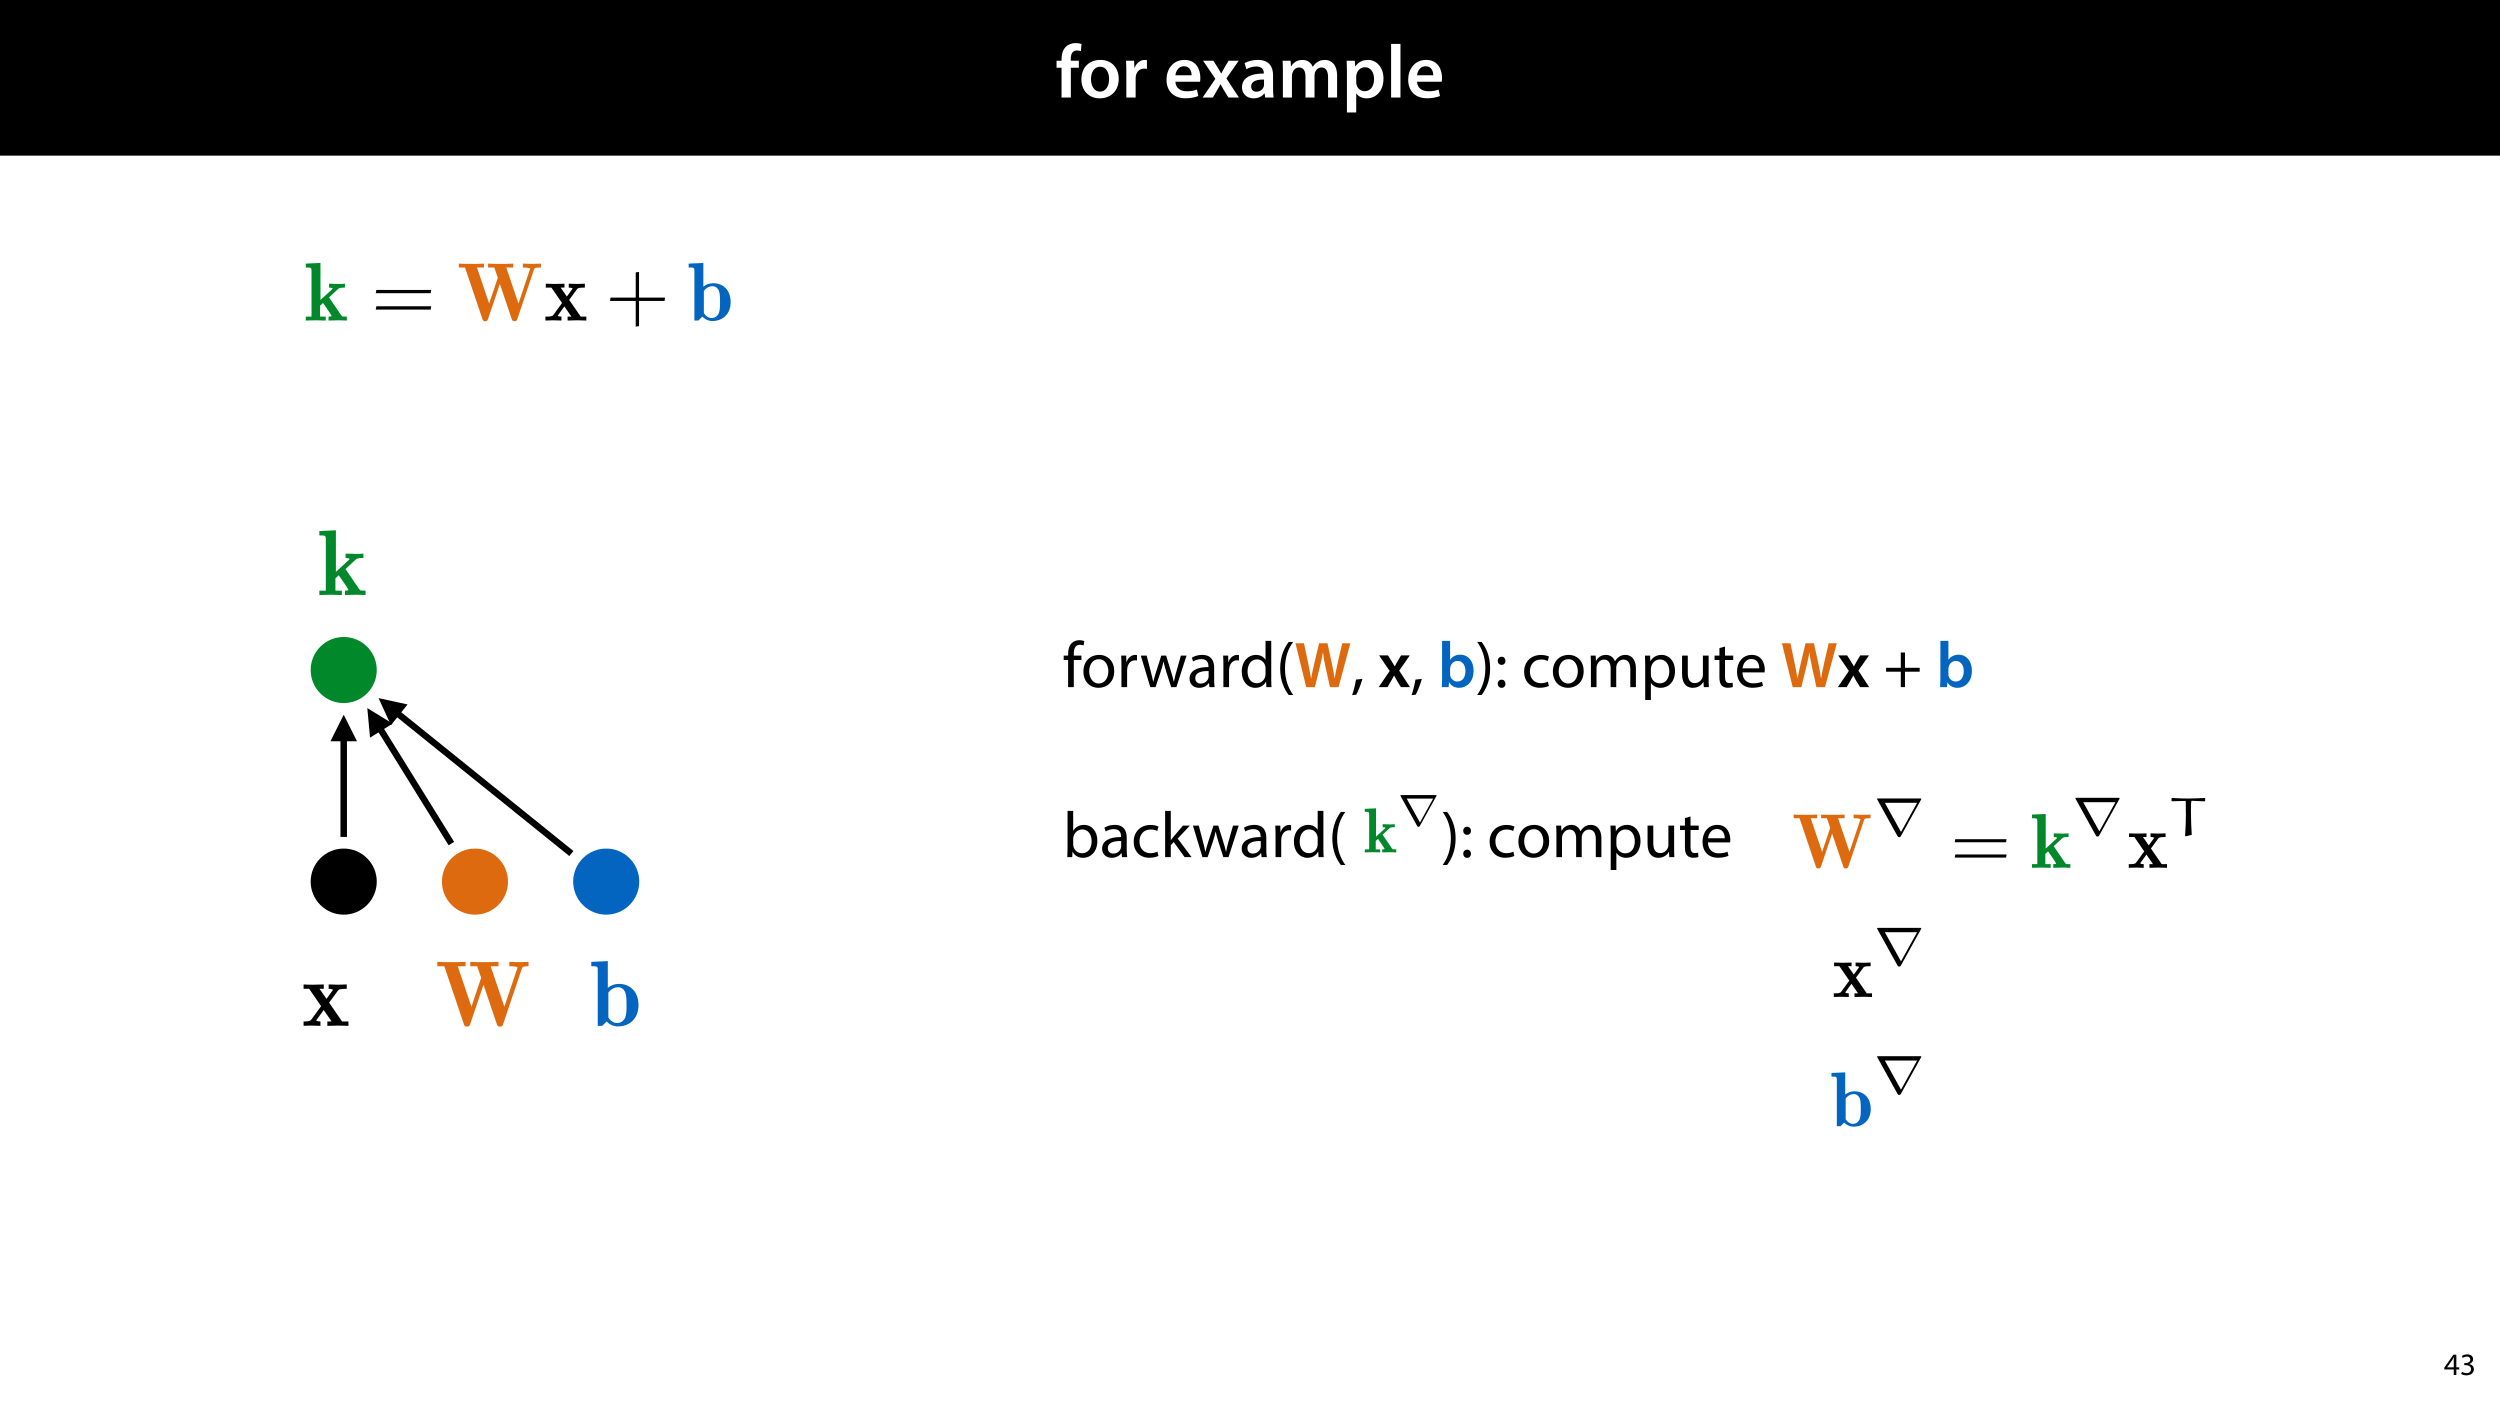 <?xml version="1.0" encoding="UTF-8"?>
<svg xmlns="http://www.w3.org/2000/svg" xmlns:xlink="http://www.w3.org/1999/xlink" width="1920pt" height="1080pt" viewBox="0 0 1920 1080" version="1.1">
<defs>
<g>
<symbol overflow="visible" id="glyph0-0">
<path style="stroke:none;" d="M 0 0 L 29 0 L 29 -40.594 L 0 -40.594 Z M 14.5 -22.906 L 4.641 -37.703 L 24.359 -37.703 Z M 16.234 -20.297 L 26.094 -35.094 L 26.094 -5.516 Z M 4.641 -2.906 L 14.5 -17.688 L 24.359 -2.906 Z M 2.906 -35.094 L 12.766 -20.297 L 2.906 -5.516 Z M 2.906 -35.094 "/>
</symbol>
<symbol overflow="visible" id="glyph0-1">
<path style="stroke:none;" d="M 11.781 0 L 11.781 -22.906 L 17.922 -22.906 L 17.922 -28.25 L 11.719 -28.25 L 11.719 -29.703 C 11.719 -33.172 12.938 -36.141 16.469 -36.141 C 17.75 -36.141 18.734 -35.906 19.484 -35.609 L 20.016 -41.125 C 18.844 -41.531 17.344 -41.812 15.422 -41.812 C 12.984 -41.812 10.156 -41.062 8.062 -39.094 C 5.625 -36.766 4.641 -33.125 4.641 -29.469 L 4.641 -28.25 L 0.812 -28.25 L 0.812 -22.906 L 4.641 -22.906 L 4.641 0 Z M 11.781 0 "/>
</symbol>
<symbol overflow="visible" id="glyph0-2">
<path style="stroke:none;" d="M 16.641 -28.891 C 8.125 -28.891 2.031 -23.203 2.031 -13.922 C 2.031 -4.875 8.172 0.641 16.188 0.641 C 23.375 0.641 30.688 -4 30.688 -14.391 C 30.688 -22.969 25.062 -28.891 16.641 -28.891 Z M 16.469 -23.656 C 21.344 -23.656 23.312 -18.625 23.312 -14.203 C 23.312 -8.531 20.469 -4.531 16.406 -4.531 C 12.062 -4.531 9.391 -8.641 9.391 -14.094 C 9.391 -18.797 11.422 -23.656 16.469 -23.656 Z M 16.469 -23.656 "/>
</symbol>
<symbol overflow="visible" id="glyph0-3">
<path style="stroke:none;" d="M 3.828 0 L 10.969 0 L 10.969 -14.609 C 10.969 -15.422 11.078 -16.188 11.188 -16.812 C 11.828 -20.016 14.156 -22.219 17.578 -22.219 C 18.438 -22.219 19.078 -22.094 19.656 -21.984 L 19.656 -28.703 C 19.078 -28.828 18.672 -28.891 17.984 -28.891 C 14.969 -28.891 11.656 -26.859 10.266 -22.859 L 10.031 -22.859 L 9.797 -28.25 L 3.594 -28.25 C 3.766 -25.688 3.828 -22.969 3.828 -19.141 Z M 3.828 0 "/>
</symbol>
<symbol overflow="visible" id="glyph0-4">
<path style="stroke:none;" d=""/>
</symbol>
<symbol overflow="visible" id="glyph0-5">
<path style="stroke:none;" d="M 27.781 -12.125 C 27.891 -12.766 28.016 -13.797 28.016 -15.141 C 28.016 -21.344 25 -28.891 15.828 -28.891 C 6.781 -28.891 2.031 -21.516 2.031 -13.688 C 2.031 -5.047 7.422 0.578 16.594 0.578 C 20.641 0.578 24.016 -0.172 26.453 -1.156 L 25.406 -6.094 C 23.266 -5.281 20.875 -4.812 17.578 -4.812 C 13.047 -4.812 9.047 -7.016 8.875 -12.125 Z M 8.875 -17.109 C 9.156 -20.016 11.016 -24.016 15.422 -24.016 C 20.188 -24.016 21.344 -19.719 21.281 -17.109 Z M 8.875 -17.109 "/>
</symbol>
<symbol overflow="visible" id="glyph0-6">
<path style="stroke:none;" d="M 0.641 -28.25 L 10.094 -14.391 L 0.297 0 L 8.172 0 L 11.422 -5.625 C 12.359 -7.188 13.172 -8.578 13.984 -10.203 L 14.094 -10.203 C 14.906 -8.641 15.719 -7.141 16.641 -5.625 L 20.125 0 L 28.188 0 L 18.562 -14.672 L 28.016 -28.25 L 20.234 -28.25 L 17.109 -23.031 C 16.297 -21.578 15.484 -20.125 14.672 -18.562 L 14.5 -18.562 C 13.688 -20.016 12.875 -21.406 11.953 -22.906 L 8.578 -28.25 Z M 0.641 -28.25 "/>
</symbol>
<symbol overflow="visible" id="glyph0-7">
<path style="stroke:none;" d="M 26.156 0 C 25.875 -1.734 25.75 -4.234 25.75 -6.781 L 25.75 -17 C 25.75 -23.141 23.141 -28.891 14.094 -28.891 C 9.625 -28.891 5.969 -27.672 3.891 -26.391 L 5.281 -21.75 C 7.188 -22.969 10.094 -23.844 12.875 -23.844 C 17.859 -23.844 18.625 -20.766 18.625 -18.906 L 18.625 -18.438 C 8.172 -18.5 1.859 -14.906 1.859 -7.766 C 1.859 -3.484 5.047 0.641 10.734 0.641 C 14.391 0.641 17.344 -0.922 19.078 -3.125 L 19.25 -3.125 L 19.719 0 Z M 18.797 -9.922 C 18.797 -9.453 18.734 -8.875 18.562 -8.359 C 17.922 -6.328 15.828 -4.469 12.984 -4.469 C 10.734 -4.469 8.938 -5.734 8.938 -8.531 C 8.938 -12.812 13.75 -13.922 18.797 -13.797 Z M 18.797 -9.922 "/>
</symbol>
<symbol overflow="visible" id="glyph0-8">
<path style="stroke:none;" d="M 3.828 0 L 10.781 0 L 10.781 -16.703 C 10.781 -17.516 10.906 -18.328 11.188 -19.031 C 11.828 -21 13.625 -23.078 16.297 -23.078 C 19.609 -23.078 21.172 -20.297 21.172 -16.359 L 21.172 0 L 28.125 0 L 28.125 -16.938 C 28.125 -17.75 28.297 -18.625 28.484 -19.312 C 29.234 -21.344 31.031 -23.078 33.469 -23.078 C 36.891 -23.078 38.516 -20.297 38.516 -15.609 L 38.516 0 L 45.469 0 L 45.469 -16.641 C 45.469 -25.688 40.719 -28.891 36.016 -28.891 C 33.703 -28.891 31.906 -28.297 30.328 -27.203 C 29 -26.391 27.844 -25.234 26.859 -23.656 L 26.734 -23.656 C 25.516 -26.797 22.625 -28.891 18.906 -28.891 C 14.156 -28.891 11.594 -26.281 10.203 -24.062 L 10.031 -24.062 L 9.75 -28.25 L 3.594 -28.25 C 3.766 -25.812 3.828 -23.078 3.828 -19.844 Z M 3.828 0 "/>
</symbol>
<symbol overflow="visible" id="glyph0-9">
<path style="stroke:none;" d="M 3.828 11.484 L 10.969 11.484 L 10.969 -3.125 L 11.078 -3.125 C 12.531 -0.875 15.484 0.641 19.031 0.641 C 25.469 0.641 31.906 -4.297 31.906 -14.5 C 31.906 -23.312 26.5 -28.891 20.016 -28.891 C 15.719 -28.891 12.406 -27.094 10.328 -23.891 L 10.203 -23.891 L 9.859 -28.25 L 3.594 -28.25 C 3.719 -25.578 3.828 -22.562 3.828 -18.844 Z M 10.969 -16.188 C 10.969 -16.766 11.078 -17.406 11.25 -17.984 C 11.953 -21.109 14.672 -23.266 17.625 -23.266 C 22.219 -23.266 24.656 -19.203 24.656 -14.203 C 24.656 -8.641 21.984 -4.875 17.453 -4.875 C 14.438 -4.875 11.891 -6.953 11.188 -9.859 C 11.016 -10.5 10.969 -11.141 10.969 -11.828 Z M 10.969 -16.188 "/>
</symbol>
<symbol overflow="visible" id="glyph0-10">
<path style="stroke:none;" d="M 3.828 0 L 11.016 0 L 11.016 -41.188 L 3.828 -41.188 Z M 3.828 0 "/>
</symbol>
<symbol overflow="visible" id="glyph1-0">
<path style="stroke:none;" d="M 0 0 L 12 0 L 12 -16.797 L 0 -16.797 Z M 6 -9.484 L 1.922 -15.594 L 10.078 -15.594 Z M 6.719 -8.406 L 10.797 -14.516 L 10.797 -2.281 Z M 1.922 -1.203 L 6 -7.312 L 10.078 -1.203 Z M 1.203 -14.516 L 5.281 -8.406 L 1.203 -2.281 Z M 1.203 -14.516 "/>
</symbol>
<symbol overflow="visible" id="glyph1-1">
<path style="stroke:none;" d="M 9.594 0 L 9.594 -4.25 L 11.781 -4.25 L 11.781 -5.906 L 9.594 -5.906 L 9.594 -15.594 L 7.312 -15.594 L 0.359 -5.641 L 0.359 -4.25 L 7.609 -4.25 L 7.609 0 Z M 2.5 -5.906 L 2.5 -5.953 L 6.312 -11.25 C 6.75 -11.969 7.125 -12.641 7.609 -13.562 L 7.688 -13.562 C 7.625 -12.75 7.609 -11.922 7.609 -11.109 L 7.609 -5.906 Z M 2.5 -5.906 "/>
</symbol>
<symbol overflow="visible" id="glyph1-2">
<path style="stroke:none;" d="M 1.016 -0.797 C 1.781 -0.281 3.312 0.266 5.062 0.266 C 8.812 0.266 10.75 -1.922 10.75 -4.422 C 10.75 -6.594 9.188 -8.047 7.266 -8.422 L 7.266 -8.469 C 9.188 -9.172 10.156 -10.531 10.156 -12.141 C 10.156 -14.047 8.766 -15.859 5.688 -15.859 C 4.016 -15.859 2.422 -15.266 1.609 -14.656 L 2.156 -13.125 C 2.828 -13.609 4.031 -14.156 5.281 -14.156 C 7.219 -14.156 8.016 -13.062 8.016 -11.812 C 8.016 -9.953 6.078 -9.172 4.531 -9.172 L 3.359 -9.172 L 3.359 -7.578 L 4.531 -7.578 C 6.578 -7.578 8.547 -6.641 8.562 -4.469 C 8.594 -3.172 7.75 -1.438 5.047 -1.438 C 3.578 -1.438 2.188 -2.047 1.578 -2.422 Z M 1.016 -0.797 "/>
</symbol>
<symbol overflow="visible" id="glyph2-0">
<path style="stroke:none;" d="M 0 0 L 25 0 L 25 -35 L 0 -35 Z M 12.5 -19.75 L 4 -32.5 L 21 -32.5 Z M 14 -17.5 L 22.5 -30.25 L 22.5 -4.75 Z M 4 -2.5 L 12.5 -15.25 L 21 -2.5 Z M 2.5 -30.25 L 11 -17.5 L 2.5 -4.75 Z M 2.5 -30.25 "/>
</symbol>
<symbol overflow="visible" id="glyph2-1">
<path style="stroke:none;" d="M 8.453 0 L 8.453 -20.844 L 14.297 -20.844 L 14.297 -24.203 L 8.453 -24.203 L 8.453 -25.5 C 8.453 -29.203 9.406 -32.5 13.156 -32.5 C 14.406 -32.5 15.297 -32.25 15.953 -31.953 L 16.547 -35.344 C 15.703 -35.703 14.344 -36.047 12.797 -36.047 C 10.75 -36.047 8.547 -35.406 6.906 -33.797 C 4.844 -31.844 4.094 -28.75 4.094 -25.344 L 4.094 -24.203 L 0.703 -24.203 L 0.703 -20.844 L 4.094 -20.844 L 4.094 0 Z M 8.453 0 "/>
</symbol>
<symbol overflow="visible" id="glyph2-2">
<path style="stroke:none;" d="M 13.906 -24.75 C 7.203 -24.75 1.906 -20 1.906 -11.906 C 1.906 -4.25 6.953 0.547 13.5 0.547 C 19.344 0.547 25.547 -3.344 25.547 -12.297 C 25.547 -19.703 20.844 -24.75 13.906 -24.75 Z M 13.797 -21.453 C 19 -21.453 21.047 -16.25 21.047 -12.156 C 21.047 -6.703 17.906 -2.75 13.703 -2.75 C 9.406 -2.75 6.344 -6.75 6.344 -12.047 C 6.344 -16.656 8.594 -21.453 13.797 -21.453 Z M 13.797 -21.453 "/>
</symbol>
<symbol overflow="visible" id="glyph2-3">
<path style="stroke:none;" d="M 3.656 0 L 8 0 L 8 -12.906 C 8 -13.656 8.094 -14.344 8.203 -14.953 C 8.797 -18.25 11 -20.594 14.094 -20.594 C 14.703 -20.594 15.156 -20.547 15.594 -20.453 L 15.594 -24.594 C 15.203 -24.703 14.844 -24.75 14.344 -24.75 C 11.406 -24.75 8.75 -22.703 7.656 -19.453 L 7.453 -19.453 L 7.297 -24.203 L 3.453 -24.203 C 3.594 -21.953 3.656 -19.5 3.656 -16.656 Z M 3.656 0 "/>
</symbol>
<symbol overflow="visible" id="glyph2-4">
<path style="stroke:none;" d="M 0.906 -24.203 L 8.203 0 L 12.203 0 L 16.094 -11.5 C 16.953 -14.094 17.703 -16.594 18.297 -19.5 L 18.406 -19.5 C 19 -16.656 19.703 -14.25 20.547 -11.547 L 24.25 0 L 28.25 0 L 36.047 -24.203 L 31.703 -24.203 L 28.25 -12.047 C 27.453 -9.203 26.797 -6.656 26.406 -4.203 L 26.25 -4.203 C 25.703 -6.656 25 -9.203 24.094 -12.094 L 20.344 -24.203 L 16.656 -24.203 L 12.703 -11.844 C 11.906 -9.25 11.094 -6.656 10.547 -4.203 L 10.406 -4.203 C 9.953 -6.703 9.297 -9.203 8.594 -11.906 L 5.406 -24.203 Z M 0.906 -24.203 "/>
</symbol>
<symbol overflow="visible" id="glyph2-5">
<path style="stroke:none;" d="M 21.047 0 C 20.75 -1.656 20.656 -3.703 20.656 -5.797 L 20.656 -14.844 C 20.656 -19.703 18.844 -24.75 11.453 -24.75 C 8.406 -24.75 5.5 -23.906 3.5 -22.594 L 4.5 -19.703 C 6.203 -20.797 8.547 -21.5 10.797 -21.5 C 15.75 -21.5 16.297 -17.906 16.297 -15.906 L 16.297 -15.406 C 6.953 -15.453 1.75 -12.25 1.75 -6.406 C 1.75 -2.906 4.25 0.547 9.156 0.547 C 12.594 0.547 15.203 -1.156 16.547 -3.047 L 16.703 -3.047 L 17.047 0 Z M 16.406 -8.156 C 16.406 -7.703 16.297 -7.203 16.156 -6.75 C 15.453 -4.703 13.453 -2.703 10.297 -2.703 C 8.047 -2.703 6.156 -4.047 6.156 -6.906 C 6.156 -11.594 11.594 -12.453 16.406 -12.344 Z M 16.406 -8.156 "/>
</symbol>
<symbol overflow="visible" id="glyph2-6">
<path style="stroke:none;" d="M 20.156 -35.5 L 20.156 -21.047 L 20.047 -21.047 C 18.953 -23 16.453 -24.75 12.75 -24.75 C 6.844 -24.75 1.844 -19.797 1.906 -11.75 C 1.906 -4.406 6.406 0.547 12.25 0.547 C 16.203 0.547 19.156 -1.5 20.5 -4.203 L 20.594 -4.203 L 20.797 0 L 24.75 0 C 24.594 -1.656 24.547 -4.094 24.547 -6.25 L 24.547 -35.5 Z M 20.156 -10.156 C 20.156 -9.453 20.094 -8.844 19.953 -8.25 C 19.156 -4.953 16.453 -3 13.5 -3 C 8.75 -3 6.344 -7.047 6.344 -11.953 C 6.344 -17.297 9.047 -21.297 13.594 -21.297 C 16.906 -21.297 19.297 -19 19.953 -16.203 C 20.094 -15.656 20.156 -14.906 20.156 -14.344 Z M 20.156 -10.156 "/>
</symbol>
<symbol overflow="visible" id="glyph2-7">
<path style="stroke:none;" d="M 9.75 -34.703 C 6.594 -30.5 3.25 -24.094 3.203 -14.25 C 3.203 -4.5 6.594 1.906 9.75 6.047 L 13.203 6.047 C 9.656 1.047 6.906 -5.344 6.906 -14.25 C 6.906 -23.297 9.547 -29.797 13.203 -34.703 Z M 9.75 -34.703 "/>
</symbol>
<symbol overflow="visible" id="glyph2-8">
<path style="stroke:none;" d="M 3.953 5.844 C 5.344 3.5 7.547 -2.047 8.703 -6.297 L 3.797 -5.797 C 3.25 -2.156 1.906 3.203 0.797 6.156 Z M 3.953 5.844 "/>
</symbol>
<symbol overflow="visible" id="glyph2-9">
<path style="stroke:none;" d=""/>
</symbol>
<symbol overflow="visible" id="glyph2-10">
<path style="stroke:none;" d="M 4.406 6.047 C 7.594 1.797 10.953 -4.547 10.953 -14.344 C 10.953 -24.203 7.594 -30.594 4.406 -34.703 L 1 -34.703 C 4.594 -29.75 7.297 -23.344 7.297 -14.406 C 7.297 -5.406 4.547 1.094 1 6.047 Z M 4.406 6.047 "/>
</symbol>
<symbol overflow="visible" id="glyph2-11">
<path style="stroke:none;" d="M 5.547 -17.094 C 7.406 -17.094 8.547 -18.453 8.547 -20.203 C 8.5 -22.047 7.344 -23.344 5.594 -23.344 C 3.844 -23.344 2.594 -22.047 2.594 -20.203 C 2.594 -18.453 3.797 -17.094 5.547 -17.094 Z M 5.547 0.547 C 7.406 0.547 8.547 -0.797 8.547 -2.547 C 8.5 -4.406 7.344 -5.703 5.594 -5.703 C 3.844 -5.703 2.594 -4.406 2.594 -2.547 C 2.594 -0.797 3.797 0.547 5.547 0.547 Z M 5.547 0.547 "/>
</symbol>
<symbol overflow="visible" id="glyph2-12">
<path style="stroke:none;" d="M 20.156 -4.203 C 18.906 -3.656 17.25 -3 14.75 -3 C 9.953 -3 6.344 -6.453 6.344 -12.047 C 6.344 -17.094 9.344 -21.203 14.906 -21.203 C 17.297 -21.203 18.953 -20.656 20 -20.047 L 21 -23.453 C 19.797 -24.047 17.5 -24.703 14.906 -24.703 C 7 -24.703 1.906 -19.297 1.906 -11.844 C 1.906 -4.453 6.656 0.5 13.953 0.5 C 17.203 0.5 19.75 -0.297 20.906 -0.906 Z M 20.156 -4.203 "/>
</symbol>
<symbol overflow="visible" id="glyph2-13">
<path style="stroke:none;" d="M 3.656 0 L 7.953 0 L 7.953 -14.594 C 7.953 -15.344 8.047 -16.094 8.297 -16.75 C 9 -18.953 11 -21.156 13.75 -21.156 C 17.094 -21.156 18.797 -18.344 18.797 -14.5 L 18.797 0 L 23.094 0 L 23.094 -14.953 C 23.094 -15.75 23.25 -16.547 23.453 -17.156 C 24.203 -19.297 26.156 -21.156 28.656 -21.156 C 32.203 -21.156 33.906 -18.344 33.906 -13.703 L 33.906 0 L 38.203 0 L 38.203 -14.25 C 38.203 -22.656 33.453 -24.75 30.25 -24.75 C 27.953 -24.75 26.344 -24.156 24.906 -23.047 C 23.906 -22.297 22.953 -21.25 22.203 -19.906 L 22.094 -19.906 C 21.047 -22.75 18.547 -24.75 15.25 -24.75 C 11.25 -24.75 9 -22.594 7.656 -20.297 L 7.5 -20.297 L 7.297 -24.203 L 3.453 -24.203 C 3.594 -22.203 3.656 -20.156 3.656 -17.656 Z M 3.656 0 "/>
</symbol>
<symbol overflow="visible" id="glyph2-14">
<path style="stroke:none;" d="M 3.656 9.906 L 8 9.906 L 8 -3.25 L 8.094 -3.25 C 9.547 -0.844 12.344 0.547 15.547 0.547 C 21.25 0.547 26.547 -3.75 26.547 -12.453 C 26.547 -19.797 22.156 -24.75 16.297 -24.75 C 12.344 -24.75 9.5 -23 7.703 -20.047 L 7.594 -20.047 L 7.406 -24.203 L 3.453 -24.203 C 3.547 -21.906 3.656 -19.406 3.656 -16.297 Z M 8 -14 C 8 -14.594 8.156 -15.25 8.297 -15.797 C 9.156 -19.094 11.953 -21.25 14.953 -21.25 C 19.594 -21.25 22.156 -17.094 22.156 -12.25 C 22.156 -6.703 19.453 -2.906 14.797 -2.906 C 11.656 -2.906 9 -5 8.203 -8.047 C 8.094 -8.594 8 -9.203 8 -9.844 Z M 8 -14 "/>
</symbol>
<symbol overflow="visible" id="glyph2-15">
<path style="stroke:none;" d="M 23.906 -24.203 L 19.5 -24.203 L 19.5 -9.344 C 19.5 -8.547 19.344 -7.75 19.094 -7.094 C 18.297 -5.156 16.25 -3.094 13.297 -3.094 C 9.297 -3.094 7.906 -6.203 7.906 -10.797 L 7.906 -24.203 L 3.5 -24.203 L 3.5 -10.047 C 3.5 -1.547 8.047 0.547 11.844 0.547 C 16.156 0.547 18.703 -2 19.844 -3.953 L 19.953 -3.953 L 20.203 0 L 24.094 0 C 23.953 -1.906 23.906 -4.094 23.906 -6.594 Z M 23.906 -24.203 "/>
</symbol>
<symbol overflow="visible" id="glyph2-16">
<path style="stroke:none;" d="M 4.656 -30 L 4.656 -24.203 L 0.906 -24.203 L 0.906 -20.844 L 4.656 -20.844 L 4.656 -7.656 C 4.656 -4.797 5.094 -2.656 6.344 -1.344 C 7.406 -0.156 9.047 0.5 11.094 0.5 C 12.797 0.5 14.156 0.25 15 -0.094 L 14.797 -3.406 C 14.25 -3.25 13.406 -3.094 12.25 -3.094 C 9.797 -3.094 8.953 -4.797 8.953 -7.797 L 8.953 -20.844 L 15.25 -20.844 L 15.25 -24.203 L 8.953 -24.203 L 8.953 -31.156 Z M 4.656 -30 "/>
</symbol>
<symbol overflow="visible" id="glyph2-17">
<path style="stroke:none;" d="M 23.094 -11.297 C 23.156 -11.75 23.25 -12.453 23.25 -13.344 C 23.25 -17.797 21.156 -24.75 13.25 -24.75 C 6.203 -24.75 1.906 -19 1.906 -11.703 C 1.906 -4.406 6.344 0.5 13.797 0.5 C 17.656 0.5 20.297 -0.297 21.844 -1 L 21.094 -4.156 C 19.453 -3.453 17.547 -2.906 14.406 -2.906 C 10 -2.906 6.203 -5.344 6.094 -11.297 Z M 6.156 -14.453 C 6.5 -17.5 8.453 -21.594 12.906 -21.594 C 17.844 -21.594 19.047 -17.25 19 -14.453 Z M 6.156 -14.453 "/>
</symbol>
<symbol overflow="visible" id="glyph2-18">
<path style="stroke:none;" d="M 13.297 -26.594 L 13.297 -14.844 L 2 -14.844 L 2 -11.844 L 13.297 -11.844 L 13.297 0 L 16.5 0 L 16.5 -11.844 L 27.797 -11.844 L 27.797 -14.844 L 16.5 -14.844 L 16.5 -26.594 Z M 13.297 -26.594 "/>
</symbol>
<symbol overflow="visible" id="glyph2-19">
<path style="stroke:none;" d="M 7.25 0 L 7.453 -4 L 7.594 -4 C 9.406 -0.797 12.203 0.547 15.703 0.547 C 21.094 0.547 26.547 -3.75 26.547 -12.406 C 26.594 -19.75 22.344 -24.75 16.344 -24.75 C 12.453 -24.75 9.656 -23 8.094 -20.297 L 8 -20.297 L 8 -35.5 L 3.656 -35.5 L 3.656 -6.25 C 3.656 -4.094 3.547 -1.656 3.453 0 Z M 8 -14.047 C 8 -14.75 8.156 -15.344 8.25 -15.844 C 9.156 -19.203 11.953 -21.25 14.953 -21.25 C 19.656 -21.25 22.156 -17.094 22.156 -12.25 C 22.156 -6.703 19.406 -2.953 14.797 -2.953 C 11.594 -2.953 9.047 -5.047 8.203 -8.094 C 8.094 -8.594 8 -9.156 8 -9.703 Z M 8 -14.047 "/>
</symbol>
<symbol overflow="visible" id="glyph2-20">
<path style="stroke:none;" d="M 8 -35.5 L 3.656 -35.5 L 3.656 0 L 8 0 L 8 -9.094 L 10.25 -11.594 L 18.594 0 L 23.953 0 L 13.297 -14.25 L 22.656 -24.203 L 17.344 -24.203 L 10.25 -15.844 C 9.547 -15 8.703 -13.953 8.094 -13.094 L 8 -13.094 Z M 8 -35.5 "/>
</symbol>
<symbol overflow="visible" id="glyph3-0">
<path style="stroke:none;" d="M 0 0 L 25 0 L 25 -35 L 0 -35 Z M 12.5 -19.75 L 4 -32.5 L 21 -32.5 Z M 14 -17.5 L 22.5 -30.25 L 22.5 -4.75 Z M 4 -2.5 L 12.5 -15.25 L 21 -2.5 Z M 2.5 -30.25 L 11 -17.5 L 2.5 -4.75 Z M 2.5 -30.25 "/>
</symbol>
<symbol overflow="visible" id="glyph3-1">
<path style="stroke:none;" d="M 15.656 0 L 19.547 -15.844 C 20.547 -19.703 21.203 -22.953 21.797 -26.547 L 21.906 -26.547 C 22.297 -22.906 22.906 -19.703 23.75 -15.844 L 27.25 0 L 33.844 0 L 42.906 -33.703 L 36.656 -33.703 L 33.156 -18.453 C 32.25 -14.344 31.453 -10.5 30.844 -6.797 L 30.75 -6.797 C 30.25 -10.453 29.547 -14.203 28.703 -18.203 L 25.344 -33.703 L 18.906 -33.703 L 15.25 -18.453 C 14.297 -14.203 13.344 -10.203 12.797 -6.656 L 12.703 -6.656 C 12.156 -10 11.344 -14.297 10.5 -18.406 L 7.297 -33.703 L 0.75 -33.703 L 9 0 Z M 15.656 0 "/>
</symbol>
<symbol overflow="visible" id="glyph3-2">
<path style="stroke:none;" d="M 0.547 -24.344 L 8.703 -12.406 L 0.25 0 L 7.047 0 L 9.844 -4.844 C 10.656 -6.203 11.344 -7.406 12.047 -8.797 L 12.156 -8.797 C 12.844 -7.453 13.547 -6.156 14.344 -4.844 L 17.344 0 L 24.297 0 L 16 -12.656 L 24.156 -24.344 L 17.453 -24.344 L 14.75 -19.844 C 14.047 -18.594 13.344 -17.344 12.656 -16 L 12.5 -16 C 11.797 -17.25 11.094 -18.453 10.297 -19.75 L 7.406 -24.344 Z M 0.547 -24.344 "/>
</symbol>
<symbol overflow="visible" id="glyph3-3">
<path style="stroke:none;" d="M 8.344 0 L 8.656 -3.656 L 8.75 -3.656 C 10.5 -0.656 13.297 0.547 16.453 0.547 C 21.953 0.547 27.5 -3.797 27.5 -12.547 C 27.547 -19.953 23.297 -24.906 17.344 -24.906 C 13.703 -24.906 11.047 -23.344 9.547 -21 L 9.453 -21 L 9.453 -35.5 L 3.297 -35.5 L 3.297 -6.844 C 3.297 -4.344 3.203 -1.656 3.094 0 Z M 9.453 -14 C 9.453 -14.594 9.547 -15.156 9.656 -15.594 C 10.344 -18.297 12.594 -20.094 15.094 -20.094 C 19.203 -20.094 21.25 -16.594 21.25 -12.297 C 21.25 -7.406 18.906 -4.297 15.047 -4.297 C 12.406 -4.297 10.25 -6.156 9.594 -8.594 C 9.5 -9.047 9.453 -9.547 9.453 -10.047 Z M 9.453 -14 "/>
</symbol>
<symbol overflow="visible" id="glyph4-0">
<path style="stroke:none;" d="M 2.484 8.844 L 2.484 -35.25 L 27.484 -35.25 L 27.484 8.844 Z M 5.297 6.062 L 24.703 6.062 L 24.703 -32.453 L 5.297 -32.453 Z M 5.297 6.062 "/>
</symbol>
<symbol overflow="visible" id="glyph4-1">
<path style="stroke:none;" d=""/>
</symbol>
<symbol overflow="visible" id="glyph5-0">
<path style="stroke:none;" d=""/>
</symbol>
<symbol overflow="visible" id="glyph5-1">
<path style="stroke:none;" d="M 18.859 -17.781 L 25.672 -24.078 C 26.5 -24.844 27.016 -25.297 31.094 -25.297 L 31.094 -28.297 C 29.625 -28.094 27.719 -28.094 26.188 -28.094 C 23.766 -28.094 19.75 -28.234 18.922 -28.297 L 18.922 -25.297 C 20.078 -25.297 21.672 -25.047 21.672 -24.594 C 21.672 -24.406 21.281 -24.016 21.156 -23.953 L 12.297 -15.797 L 12.297 -44.219 L 1.016 -43.719 L 1.016 -40.719 C 4.969 -40.719 5.422 -40.719 5.422 -38.234 L 5.422 -3 L 1.016 -3 L 1.016 0 C 3.375 -0.062 6.375 -0.188 8.672 -0.188 C 11.016 -0.188 14.078 -0.062 16.375 0 L 16.375 -3 L 11.984 -3 L 11.984 -11.406 L 14.266 -13.516 C 15.094 -12.359 20.844 -4.016 20.844 -3.625 C 20.844 -3 19.375 -3 18.484 -3 L 18.484 0 C 20.453 -0.062 24.594 -0.188 26.125 -0.188 C 28.672 -0.188 31.156 -0.062 32.562 0 L 32.562 -3 C 31.406 -3 30.453 -3 29.75 -3.062 C 28.797 -3.188 28.672 -3.375 28.094 -4.203 Z M 18.859 -17.781 "/>
</symbol>
<symbol overflow="visible" id="glyph5-2">
<path style="stroke:none;" d="M 59.125 -39.25 C 59.516 -40.266 59.641 -40.719 64.422 -40.719 L 64.422 -43.719 C 62.312 -43.578 59.766 -43.516 58.297 -43.516 C 57.609 -43.516 52.25 -43.578 50.531 -43.719 L 50.531 -40.719 C 52.25 -40.719 54.422 -40.719 56.203 -40.016 L 47.156 -13.062 L 37.781 -40.719 L 43.141 -40.719 L 43.141 -43.719 C 40.844 -43.516 35.422 -43.516 32.875 -43.516 C 30.266 -43.516 26.312 -43.516 23.828 -43.719 L 23.828 -40.719 L 28.609 -40.719 L 31.281 -32.812 L 24.656 -13.062 L 15.297 -40.719 L 20.641 -40.719 L 20.641 -43.719 C 18.344 -43.516 12.938 -43.516 10.391 -43.516 C 7.781 -43.516 3.828 -43.516 1.344 -43.719 L 1.344 -40.719 L 6.109 -40.719 L 19.5 -1.078 C 19.812 -0.062 20.141 0.516 21.594 0.516 C 22.5 0.516 23.25 0.375 23.766 -1.078 L 32.875 -28.094 L 41.984 -1.141 C 42.375 -0.062 42.625 0.516 44.156 0.516 C 45.562 0.516 45.938 -0.062 46.266 -1.078 Z M 59.125 -39.25 "/>
</symbol>
<symbol overflow="visible" id="glyph5-3">
<path style="stroke:none;" d="M 19.375 -15.859 L 25.359 -24.016 C 26 -24.844 26.312 -25.297 31.406 -25.297 L 31.406 -28.297 C 29.375 -28.156 26.766 -28.094 25.609 -28.094 C 24.016 -28.094 20.844 -28.234 19.047 -28.297 L 19.047 -25.297 C 20.328 -25.297 21.031 -25.234 22.047 -24.594 L 17.594 -18.422 L 12.812 -25.297 L 15.734 -25.297 L 15.734 -28.297 C 13.891 -28.234 10.703 -28.094 8.219 -28.094 C 5.797 -28.094 3.703 -28.156 1.406 -28.297 L 1.406 -25.297 L 5.734 -25.297 L 13.891 -13.438 L 7.141 -4.203 C 6.25 -3 4.141 -3 1.141 -3 L 1.141 0 C 3.062 -0.125 6.188 -0.188 6.953 -0.188 C 8.469 -0.188 12.109 -0.062 13.438 0 L 13.438 -3 C 11.594 -3.062 11.344 -3.188 10.516 -3.703 L 15.672 -10.828 L 21.094 -3 L 18.156 -3 L 18.156 0 C 20.078 -0.062 24.078 -0.188 25.75 -0.188 C 27.594 -0.188 30.391 -0.062 32.562 0 L 32.562 -3 L 28.234 -3 Z M 19.375 -15.859 "/>
</symbol>
<symbol overflow="visible" id="glyph5-4">
<path style="stroke:none;" d="M 12.297 -44.219 L 1.016 -43.719 L 1.016 -40.719 C 4.969 -40.719 5.422 -40.719 5.422 -38.234 L 5.422 0 L 8.469 0 L 11.531 -3 C 12.938 -1.469 15.484 0.375 19.25 0.375 C 26.953 0.375 33.266 -4.781 33.266 -14.141 C 33.266 -23.891 26.953 -28.672 20 -28.672 C 16.953 -28.672 14.469 -27.719 12.297 -26 Z M 12.688 -22.75 C 14.781 -25.484 17.266 -26.375 19.375 -26.375 C 21.672 -26.375 23.578 -24.844 24.344 -22.422 C 25.109 -20.328 25.109 -16.766 25.109 -14.203 C 25.109 -11.156 25.109 -8.031 24.156 -5.609 C 23.188 -3.438 21.094 -1.906 18.734 -1.906 C 16.375 -1.906 14.344 -3.188 12.688 -5.672 Z M 12.688 -22.75 "/>
</symbol>
<symbol overflow="visible" id="glyph6-0">
<path style="stroke:none;" d=""/>
</symbol>
<symbol overflow="visible" id="glyph6-1">
<path style="stroke:none;" d="M 45.625 -20.969 L 46 -23.516 L 3.891 -23.516 L 3.438 -20.969 Z M 45.625 -8.406 L 46 -10.953 L 3.891 -10.953 L 3.438 -8.406 Z M 45.625 -8.406 "/>
</symbol>
<symbol overflow="visible" id="glyph6-2">
<path style="stroke:none;" d="M 25.234 -17.594 L 25.234 -37.344 L 22.688 -36.953 L 22.688 -17.594 L 3.375 -17.594 L 2.938 -15.031 L 22.688 -15.031 L 22.688 4.719 L 25.234 4.266 L 25.234 -15.031 L 44.859 -15.031 L 45.172 -17.594 Z M 25.234 -17.594 "/>
</symbol>
<symbol overflow="visible" id="glyph7-0">
<path style="stroke:none;" d=""/>
</symbol>
<symbol overflow="visible" id="glyph7-1">
<path style="stroke:none;" d="M 14.438 -13.609 L 19.656 -18.438 C 20.281 -19.016 20.672 -19.359 23.797 -19.359 L 23.797 -21.656 C 22.672 -21.5 21.219 -21.5 20.047 -21.5 C 18.188 -21.5 15.125 -21.609 14.484 -21.656 L 14.484 -19.359 C 15.359 -19.359 16.578 -19.172 16.578 -18.828 C 16.578 -18.672 16.281 -18.391 16.188 -18.328 L 9.406 -12.094 L 9.406 -33.844 L 0.781 -33.453 L 0.781 -31.156 C 3.797 -31.156 4.141 -31.156 4.141 -29.266 L 4.141 -2.297 L 0.781 -2.297 L 0.781 0 C 2.578 -0.047 4.875 -0.141 6.625 -0.141 C 8.438 -0.141 10.781 -0.047 12.531 0 L 12.531 -2.297 L 9.172 -2.297 L 9.172 -8.734 L 10.922 -10.344 C 11.562 -9.453 15.953 -3.078 15.953 -2.781 C 15.953 -2.297 14.828 -2.297 14.141 -2.297 L 14.141 0 C 15.656 -0.047 18.828 -0.141 20 -0.141 C 21.938 -0.141 23.844 -0.047 24.922 0 L 24.922 -2.297 C 24.047 -2.297 23.312 -2.297 22.781 -2.344 C 22.047 -2.438 21.938 -2.578 21.5 -3.219 Z M 14.438 -13.609 "/>
</symbol>
<symbol overflow="visible" id="glyph8-0">
<path style="stroke:none;" d=""/>
</symbol>
<symbol overflow="visible" id="glyph8-1">
<path style="stroke:none;" d="M 29.938 -22.438 C 29.969 -22.5 30.188 -22.844 30.188 -23.016 C 30.188 -23.312 29.906 -23.312 29.297 -23.312 L 3.25 -23.312 C 2.625 -23.312 2.359 -23.312 2.359 -23.016 C 2.359 -22.844 2.562 -22.531 2.594 -22.438 L 15.125 0.203 C 15.438 0.781 15.562 1.031 16.25 1.031 C 16.938 1.031 17.062 0.812 17.344 0.312 Z M 7.234 -20.594 L 27.516 -20.594 L 17.406 -2.281 L 17.375 -2.281 Z M 7.234 -20.594 "/>
</symbol>
<symbol overflow="visible" id="glyph9-0">
<path style="stroke:none;" d=""/>
</symbol>
<symbol overflow="visible" id="glyph9-1">
<path style="stroke:none;" d="M 66.484 -44.125 C 66.906 -45.281 67.062 -45.781 72.422 -45.781 L 72.422 -49.141 C 70.062 -49 67.203 -48.938 65.547 -48.938 C 64.766 -48.938 58.75 -49 56.812 -49.141 L 56.812 -45.781 C 58.75 -45.781 61.188 -45.781 63.188 -44.984 L 53.016 -14.688 L 42.484 -45.781 L 48.5 -45.781 L 48.5 -49.141 C 45.922 -48.938 39.828 -48.938 36.969 -48.938 C 34.031 -48.938 29.594 -48.938 26.797 -49.141 L 26.797 -45.781 L 32.172 -45.781 L 35.172 -36.891 L 27.719 -14.688 L 17.188 -45.781 L 23.219 -45.781 L 23.219 -49.141 C 20.625 -48.938 14.547 -48.938 11.672 -48.938 C 8.734 -48.938 4.297 -48.938 1.5 -49.141 L 1.5 -45.781 L 6.875 -45.781 L 21.922 -1.219 C 22.281 -0.078 22.641 0.578 24.281 0.578 C 25.297 0.578 26.156 0.438 26.719 -1.219 L 36.969 -31.594 L 47.219 -1.297 C 47.641 -0.078 47.922 0.578 49.641 0.578 C 51.219 0.578 51.656 -0.078 52.016 -1.219 Z M 66.484 -44.125 "/>
</symbol>
<symbol overflow="visible" id="glyph9-2">
<path style="stroke:none;" d="M 13.828 -49.719 L 1.141 -49.141 L 1.141 -45.781 C 5.594 -45.781 6.094 -45.781 6.094 -42.984 L 6.094 0 L 9.531 0 L 12.969 -3.359 C 14.547 -1.641 17.406 0.438 21.641 0.438 C 30.297 0.438 37.391 -5.375 37.391 -15.906 C 37.391 -26.859 30.297 -32.234 22.5 -32.234 C 19.062 -32.234 16.266 -31.156 13.828 -29.234 Z M 14.25 -25.578 C 16.625 -28.656 19.422 -29.656 21.781 -29.656 C 24.359 -29.656 26.5 -27.938 27.359 -25.219 C 28.219 -22.859 28.219 -18.844 28.219 -15.969 C 28.219 -12.531 28.219 -9.031 27.156 -6.297 C 26.078 -3.875 23.719 -2.156 21.062 -2.156 C 18.406 -2.156 16.125 -3.578 14.25 -6.375 Z M 14.25 -25.578 "/>
</symbol>
<symbol overflow="visible" id="glyph9-3">
<path style="stroke:none;" d="M 21.781 -17.844 L 28.516 -27.016 C 29.234 -27.938 29.594 -28.438 35.312 -28.438 L 35.312 -31.812 C 33.031 -31.672 30.094 -31.594 28.797 -31.594 C 27.016 -31.594 23.422 -31.734 21.422 -31.812 L 21.422 -28.438 C 22.859 -28.438 23.641 -28.375 24.781 -27.656 L 19.766 -20.703 L 14.406 -28.438 L 17.688 -28.438 L 17.688 -31.812 C 15.625 -31.734 12.031 -31.594 9.234 -31.594 C 6.516 -31.594 4.156 -31.672 1.578 -31.812 L 1.578 -28.438 L 6.453 -28.438 L 15.625 -15.109 L 8.031 -4.734 C 7.016 -3.359 4.656 -3.359 1.297 -3.359 L 1.297 0 C 3.438 -0.141 6.953 -0.219 7.812 -0.219 C 9.531 -0.219 13.609 -0.078 15.109 0 L 15.109 -3.359 C 13.031 -3.438 12.75 -3.578 11.828 -4.156 L 17.625 -12.172 L 23.719 -3.359 L 20.422 -3.359 L 20.422 0 C 22.562 -0.078 27.078 -0.219 28.938 -0.219 C 31.016 -0.219 34.172 -0.078 36.609 0 L 36.609 -3.359 L 31.734 -3.359 Z M 21.781 -17.844 "/>
</symbol>
<symbol overflow="visible" id="glyph9-4">
<path style="stroke:none;" d="M 21.203 -19.984 L 28.875 -27.078 C 29.797 -27.938 30.375 -28.438 34.953 -28.438 L 34.953 -31.812 C 33.312 -31.594 31.156 -31.594 29.438 -31.594 C 26.719 -31.594 22.203 -31.734 21.281 -31.812 L 21.281 -28.438 C 22.562 -28.438 24.359 -28.156 24.359 -27.656 C 24.359 -27.438 23.922 -27.016 23.781 -26.938 L 13.828 -17.766 L 13.828 -49.719 L 1.141 -49.141 L 1.141 -45.781 C 5.594 -45.781 6.094 -45.781 6.094 -42.984 L 6.094 -3.359 L 1.141 -3.359 L 1.141 0 C 3.797 -0.078 7.172 -0.219 9.75 -0.219 C 12.391 -0.219 15.828 -0.078 18.406 0 L 18.406 -3.359 L 13.469 -3.359 L 13.469 -12.828 L 16.047 -15.188 C 16.984 -13.891 23.422 -4.516 23.422 -4.078 C 23.422 -3.359 21.781 -3.359 20.781 -3.359 L 20.781 0 C 23 -0.078 27.656 -0.219 29.375 -0.219 C 32.234 -0.219 35.031 -0.078 36.609 0 L 36.609 -3.359 C 35.312 -3.359 34.25 -3.359 33.453 -3.438 C 32.375 -3.578 32.234 -3.797 31.594 -4.734 Z M 21.203 -19.984 "/>
</symbol>
<symbol overflow="visible" id="glyph10-0">
<path style="stroke:none;" d=""/>
</symbol>
<symbol overflow="visible" id="glyph10-1">
<path style="stroke:none;" d="M 55.281 -36.703 C 55.641 -37.656 55.766 -38.078 60.234 -38.078 L 60.234 -40.875 C 58.266 -40.75 55.891 -40.688 54.516 -40.688 C 53.859 -40.688 48.859 -40.75 47.25 -40.875 L 47.25 -38.078 C 48.859 -38.078 50.875 -38.078 52.547 -37.422 L 44.094 -12.219 L 35.328 -38.078 L 40.328 -38.078 L 40.328 -40.875 C 38.188 -40.688 33.125 -40.688 30.75 -40.688 C 28.297 -40.688 24.609 -40.688 22.281 -40.875 L 22.281 -38.078 L 26.75 -38.078 L 29.25 -30.688 L 23.062 -12.219 L 14.297 -38.078 L 19.297 -38.078 L 19.297 -40.875 C 17.156 -40.688 12.094 -40.688 9.719 -40.688 C 7.266 -40.688 3.578 -40.688 1.25 -40.875 L 1.25 -38.078 L 5.719 -38.078 L 18.234 -1.016 C 18.531 -0.062 18.828 0.484 20.203 0.484 C 21.031 0.484 21.75 0.359 22.219 -1.016 L 30.75 -26.281 L 39.266 -1.078 C 39.625 -0.062 39.859 0.484 41.281 0.484 C 42.594 0.484 42.953 -0.062 43.25 -1.016 Z M 55.281 -36.703 "/>
</symbol>
<symbol overflow="visible" id="glyph10-2">
<path style="stroke:none;" d="M 18.109 -14.828 L 23.719 -22.469 C 24.312 -23.234 24.609 -23.656 29.375 -23.656 L 29.375 -26.453 C 27.469 -26.328 25.016 -26.281 23.953 -26.281 C 22.469 -26.281 19.484 -26.391 17.812 -26.453 L 17.812 -23.656 C 19 -23.656 19.656 -23.594 20.609 -23 L 16.438 -17.219 L 11.969 -23.656 L 14.719 -23.656 L 14.719 -26.453 C 12.984 -26.391 10.016 -26.281 7.688 -26.281 C 5.422 -26.281 3.453 -26.328 1.312 -26.453 L 1.312 -23.656 L 5.359 -23.656 L 12.984 -12.578 L 6.672 -3.938 C 5.844 -2.797 3.875 -2.797 1.078 -2.797 L 1.078 0 C 2.859 -0.125 5.781 -0.172 6.5 -0.172 C 7.922 -0.172 11.312 -0.062 12.578 0 L 12.578 -2.797 C 10.844 -2.859 10.609 -2.984 9.828 -3.453 L 14.656 -10.125 L 19.719 -2.797 L 16.984 -2.797 L 16.984 0 C 18.766 -0.062 22.516 -0.172 24.062 -0.172 C 25.797 -0.172 28.422 -0.062 30.438 0 L 30.438 -2.797 L 26.391 -2.797 Z M 18.109 -14.828 "/>
</symbol>
<symbol overflow="visible" id="glyph10-3">
<path style="stroke:none;" d="M 11.5 -41.344 L 0.953 -40.875 L 0.953 -38.078 C 4.641 -38.078 5.062 -38.078 5.062 -35.75 L 5.062 0 L 7.922 0 L 10.781 -2.797 C 12.094 -1.375 14.484 0.359 18 0.359 C 25.203 0.359 31.094 -4.469 31.094 -13.219 C 31.094 -22.344 25.203 -26.812 18.703 -26.812 C 15.844 -26.812 13.531 -25.922 11.5 -24.312 Z M 11.859 -21.266 C 13.828 -23.828 16.141 -24.672 18.109 -24.672 C 20.25 -24.672 22.047 -23.234 22.766 -20.969 C 23.469 -19 23.469 -15.672 23.469 -13.281 C 23.469 -10.422 23.469 -7.5 22.578 -5.25 C 21.688 -3.219 19.719 -1.781 17.516 -1.781 C 15.312 -1.781 13.406 -2.984 11.859 -5.297 Z M 11.859 -21.266 "/>
</symbol>
<symbol overflow="visible" id="glyph10-4">
<path style="stroke:none;" d="M 17.641 -16.625 L 24.016 -22.516 C 24.781 -23.234 25.266 -23.656 29.078 -23.656 L 29.078 -26.453 C 27.703 -26.281 25.922 -26.281 24.484 -26.281 C 22.219 -26.281 18.469 -26.391 17.688 -26.453 L 17.688 -23.656 C 18.766 -23.656 20.25 -23.422 20.25 -23 C 20.25 -22.812 19.906 -22.469 19.781 -22.406 L 11.5 -14.781 L 11.5 -41.344 L 0.953 -40.875 L 0.953 -38.078 C 4.641 -38.078 5.062 -38.078 5.062 -35.75 L 5.062 -2.797 L 0.953 -2.797 L 0.953 0 C 3.156 -0.062 5.953 -0.172 8.109 -0.172 C 10.312 -0.172 13.172 -0.062 15.312 0 L 15.312 -2.797 L 11.203 -2.797 L 11.203 -10.672 L 13.344 -12.625 C 14.125 -11.562 19.484 -3.75 19.484 -3.391 C 19.484 -2.797 18.109 -2.797 17.281 -2.797 L 17.281 0 C 19.125 -0.062 23 -0.172 24.422 -0.172 C 26.812 -0.172 29.141 -0.062 30.438 0 L 30.438 -2.797 C 29.375 -2.797 28.484 -2.797 27.828 -2.859 C 26.922 -2.984 26.812 -3.156 26.281 -3.938 Z M 17.641 -16.625 "/>
</symbol>
<symbol overflow="visible" id="glyph11-0">
<path style="stroke:none;" d=""/>
</symbol>
<symbol overflow="visible" id="glyph11-1">
<path style="stroke:none;" d="M 36.578 -27.406 C 36.609 -27.484 36.859 -27.906 36.859 -28.109 C 36.859 -28.484 36.531 -28.484 35.781 -28.484 L 3.969 -28.484 C 3.219 -28.484 2.875 -28.484 2.875 -28.109 C 2.875 -27.906 3.125 -27.531 3.172 -27.406 L 18.469 0.25 C 18.844 0.953 19.016 1.25 19.844 1.25 C 20.688 1.25 20.859 1 21.188 0.375 Z M 8.844 -25.141 L 33.609 -25.141 L 21.266 -2.797 L 21.234 -2.797 Z M 8.844 -25.141 "/>
</symbol>
<symbol overflow="visible" id="glyph12-0">
<path style="stroke:none;" d=""/>
</symbol>
<symbol overflow="visible" id="glyph12-1">
<path style="stroke:none;" d="M 42.656 -19.594 L 43.016 -21.984 L 3.641 -21.984 L 3.219 -19.594 Z M 42.656 -7.859 L 43.016 -10.25 L 3.641 -10.25 L 3.219 -7.859 Z M 42.656 -7.859 "/>
</symbol>
<symbol overflow="visible" id="glyph13-0">
<path style="stroke:none;" d=""/>
</symbol>
<symbol overflow="visible" id="glyph13-1">
<path style="stroke:none;" d="M 28.312 -28.734 L 27.984 -29.031 C 23.859 -28.859 19.188 -28.609 15.688 -28.609 C 7.344 -28.609 7.297 -28.938 2.828 -29.062 L 2.5 -28.781 L 2.5 -26.781 L 2.922 -26.484 C 8.125 -26.641 11.844 -26.781 12.969 -26.781 C 13.219 -26.781 13.391 -26.688 13.391 -26.516 C 13.469 -25.266 13.516 -19.266 13.516 -15.844 C 13.516 -10.547 13.266 -5.25 12.891 0.047 L 13.297 0.422 L 18.016 -0.703 C 17.688 -5.75 17.391 -13.219 17.391 -18.266 C 17.391 -23.359 17.391 -26.859 18.016 -26.859 C 19.016 -26.859 20.016 -26.781 27.938 -26.438 L 28.312 -26.734 Z M 28.312 -28.734 "/>
</symbol>
</g>
<clipPath id="clip1">
  <path d="M 335 738 L 405.926 738 L 405.926 789 L 335 789 Z M 335 738 "/>
</clipPath>
<clipPath id="clip2">
  <path d="M 233.152 756 L 268 756 L 268 788 L 233.152 788 Z M 233.152 756 "/>
</clipPath>
<clipPath id="clip3">
  <path d="M 1406 823 L 1437 823 L 1437 865.707 L 1406 865.707 Z M 1406 823 "/>
</clipPath>
<clipPath id="clip4">
  <path d="M 1593 612.574 L 1628 612.574 L 1628 643 L 1593 643 Z M 1593 612.574 "/>
</clipPath>
<clipPath id="clip5">
  <path d="M 1667 612.574 L 1694 612.574 L 1694 643 L 1667 643 Z M 1667 612.574 "/>
</clipPath>
</defs>
<g id="surface1">
<rect x="0" y="0" width="1920" height="1080" style="fill:rgb(100%,100%,100%);fill-opacity:1;stroke:none;"/>
<path style=" stroke:none;fill-rule:nonzero;fill:rgb(0%,0%,0%);fill-opacity:1;" d="M 0 119.531 L 1920 119.531 L 1920 0 L 0 0 Z M 0 119.531 "/>
<g style="fill:rgb(100%,100%,100%);fill-opacity:1;">
  <use xlink:href="#glyph0-1" x="810.621" y="74.9"/>
</g>
<g style="fill:rgb(100%,100%,100%);fill-opacity:1;">
  <use xlink:href="#glyph0-2" x="828.485" y="74.9"/>
  <use xlink:href="#glyph0-3" x="861.197" y="74.9"/>
  <use xlink:href="#glyph0-4" x="881.845" y="74.9"/>
  <use xlink:href="#glyph0-5" x="893.851" y="74.9"/>
</g>
<g style="fill:rgb(100%,100%,100%);fill-opacity:1;">
  <use xlink:href="#glyph0-6" x="923.315" y="74.9"/>
  <use xlink:href="#glyph0-7" x="951.967" y="74.9"/>
  <use xlink:href="#glyph0-8" x="981.431" y="74.9"/>
  <use xlink:href="#glyph0-9" x="1030.615" y="74.9"/>
  <use xlink:href="#glyph0-10" x="1064.545" y="74.9"/>
  <use xlink:href="#glyph0-5" x="1079.451" y="74.9"/>
</g>
<g style="fill:rgb(0%,0%,0%);fill-opacity:1;">
  <use xlink:href="#glyph1-1" x="1876.876" y="1056"/>
  <use xlink:href="#glyph1-2" x="1889.188" y="1056"/>
</g>
<g style="fill:rgb(0%,0%,0%);fill-opacity:1;">
  <use xlink:href="#glyph2-1" x="816.217" y="527.709"/>
</g>
<g style="fill:rgb(0%,0%,0%);fill-opacity:1;">
  <use xlink:href="#glyph2-2" x="830.167" y="527.709"/>
  <use xlink:href="#glyph2-3" x="857.617" y="527.709"/>
</g>
<g style="fill:rgb(0%,0%,0%);fill-opacity:1;">
  <use xlink:href="#glyph2-4" x="875.217" y="527.709"/>
</g>
<g style="fill:rgb(0%,0%,0%);fill-opacity:1;">
  <use xlink:href="#glyph2-5" x="911.817" y="527.709"/>
  <use xlink:href="#glyph2-3" x="935.917" y="527.709"/>
</g>
<g style="fill:rgb(0%,0%,0%);fill-opacity:1;">
  <use xlink:href="#glyph2-6" x="951.767" y="527.709"/>
  <use xlink:href="#glyph2-7" x="979.967" y="527.709"/>
</g>
<g style="fill:rgb(87.059%,41.568%,6.274%);fill-opacity:1;">
  <use xlink:href="#glyph3-1" x="994.167" y="527.709"/>
</g>
<g style="fill:rgb(0%,0%,0%);fill-opacity:1;">
  <use xlink:href="#glyph2-8" x="1037.617" y="527.709"/>
  <use xlink:href="#glyph2-9" x="1047.967" y="527.709"/>
</g>
<g style="fill:rgb(0%,0%,0%);fill-opacity:1;">
  <use xlink:href="#glyph3-2" x="1058.567" y="527.709"/>
</g>
<g style="fill:rgb(0%,0%,0%);fill-opacity:1;">
  <use xlink:href="#glyph2-8" x="1083.267" y="527.709"/>
  <use xlink:href="#glyph2-9" x="1093.617" y="527.709"/>
</g>
<g style="fill:rgb(1.176%,39.607%,75.294%);fill-opacity:1;">
  <use xlink:href="#glyph3-3" x="1104.217" y="527.709"/>
</g>
<g style="fill:rgb(0%,0%,0%);fill-opacity:1;">
  <use xlink:href="#glyph2-10" x="1133.467" y="527.709"/>
  <use xlink:href="#glyph2-11" x="1147.667" y="527.709"/>
  <use xlink:href="#glyph2-9" x="1158.017" y="527.709"/>
  <use xlink:href="#glyph2-12" x="1168.617" y="527.709"/>
</g>
<g style="fill:rgb(0%,0%,0%);fill-opacity:1;">
  <use xlink:href="#glyph2-2" x="1190.717" y="527.709"/>
  <use xlink:href="#glyph2-13" x="1218.167" y="527.709"/>
  <use xlink:href="#glyph2-14" x="1259.867" y="527.709"/>
  <use xlink:href="#glyph2-15" x="1288.317" y="527.709"/>
  <use xlink:href="#glyph2-16" x="1315.867" y="527.709"/>
</g>
<g style="fill:rgb(0%,0%,0%);fill-opacity:1;">
  <use xlink:href="#glyph2-17" x="1332.117" y="527.709"/>
  <use xlink:href="#glyph2-9" x="1357.167" y="527.709"/>
</g>
<g style="fill:rgb(87.059%,41.568%,6.274%);fill-opacity:1;">
  <use xlink:href="#glyph3-1" x="1367.767" y="527.709"/>
</g>
<g style="fill:rgb(0%,0%,0%);fill-opacity:1;">
  <use xlink:href="#glyph3-2" x="1411.217" y="527.709"/>
</g>
<g style="fill:rgb(0%,0%,0%);fill-opacity:1;">
  <use xlink:href="#glyph2-9" x="1435.917" y="527.709"/>
  <use xlink:href="#glyph2-18" x="1446.517" y="527.709"/>
  <use xlink:href="#glyph2-9" x="1476.317" y="527.709"/>
</g>
<g style="fill:rgb(1.176%,39.607%,75.294%);fill-opacity:1;">
  <use xlink:href="#glyph3-3" x="1486.917" y="527.709"/>
</g>
<g style="fill:rgb(0%,0%,0%);fill-opacity:1;">
  <use xlink:href="#glyph2-9" x="1516.167" y="527.709"/>
</g>
<g style="fill:rgb(0%,0%,0%);fill-opacity:1;">
  <use xlink:href="#glyph2-9" x="1526.767" y="527.709"/>
</g>
<g style="fill:rgb(0%,0%,0%);fill-opacity:1;">
  <use xlink:href="#glyph2-19" x="816.217" y="658.26"/>
  <use xlink:href="#glyph2-5" x="844.667" y="658.26"/>
  <use xlink:href="#glyph2-12" x="868.767" y="658.26"/>
  <use xlink:href="#glyph2-20" x="891.167" y="658.26"/>
</g>
<g style="fill:rgb(0%,0%,0%);fill-opacity:1;">
  <use xlink:href="#glyph2-4" x="915.267" y="658.26"/>
</g>
<g style="fill:rgb(0%,0%,0%);fill-opacity:1;">
  <use xlink:href="#glyph2-5" x="951.867" y="658.26"/>
  <use xlink:href="#glyph2-3" x="975.967" y="658.26"/>
</g>
<g style="fill:rgb(0%,0%,0%);fill-opacity:1;">
  <use xlink:href="#glyph2-6" x="991.817" y="658.26"/>
  <use xlink:href="#glyph2-7" x="1020.017" y="658.26"/>
</g>
<g style="fill:rgb(0%,0%,0%);fill-opacity:1;">
  <use xlink:href="#glyph4-1" x="1034.217" y="658.26"/>
  <use xlink:href="#glyph4-1" x="1048.767" y="658.26"/>
  <use xlink:href="#glyph4-1" x="1063.317" y="658.26"/>
  <use xlink:href="#glyph4-1" x="1077.867" y="658.26"/>
  <use xlink:href="#glyph4-1" x="1092.417" y="658.26"/>
</g>
<g style="fill:rgb(0%,0%,0%);fill-opacity:1;">
  <use xlink:href="#glyph2-10" x="1106.971" y="658.26"/>
  <use xlink:href="#glyph2-11" x="1121.171" y="658.26"/>
  <use xlink:href="#glyph2-9" x="1131.521" y="658.26"/>
  <use xlink:href="#glyph2-12" x="1142.121" y="658.26"/>
</g>
<g style="fill:rgb(0%,0%,0%);fill-opacity:1;">
  <use xlink:href="#glyph2-2" x="1164.221" y="658.26"/>
  <use xlink:href="#glyph2-13" x="1191.671" y="658.26"/>
  <use xlink:href="#glyph2-14" x="1233.371" y="658.26"/>
  <use xlink:href="#glyph2-15" x="1261.821" y="658.26"/>
  <use xlink:href="#glyph2-16" x="1289.371" y="658.26"/>
</g>
<g style="fill:rgb(0%,0%,0%);fill-opacity:1;">
  <use xlink:href="#glyph2-17" x="1305.621" y="658.26"/>
  <use xlink:href="#glyph2-9" x="1330.671" y="658.26"/>
</g>
<g style="fill:rgb(0%,53.334%,16.862%);fill-opacity:1;">
  <use xlink:href="#glyph5-1" x="233.823" y="246.172"/>
</g>
<g style="fill:rgb(0%,0%,0%);fill-opacity:1;">
  <use xlink:href="#glyph6-1" x="285.151" y="246.172"/>
</g>
<g style="fill:rgb(87.059%,41.568%,6.274%);fill-opacity:1;">
  <use xlink:href="#glyph5-2" x="351.023" y="246.172"/>
</g>
<g style="fill:rgb(0%,0%,0%);fill-opacity:1;">
  <use xlink:href="#glyph5-3" x="417.757" y="246.172"/>
</g>
<g style="fill:rgb(0%,0%,0%);fill-opacity:1;">
  <use xlink:href="#glyph6-2" x="465.543" y="246.172"/>
</g>
<g style="fill:rgb(1.176%,39.607%,75.294%);fill-opacity:1;">
  <use xlink:href="#glyph5-4" x="527.878" y="246.172"/>
</g>
<g style="fill:rgb(0%,53.334%,16.862%);fill-opacity:1;">
  <use xlink:href="#glyph7-1" x="1047.395" y="654.632"/>
</g>
<g style="fill:rgb(0%,0%,0%);fill-opacity:1;">
  <use xlink:href="#glyph8-1" x="1073.135" y="633.944"/>
</g>
<path style=" stroke:none;fill-rule:nonzero;fill:rgb(87.059%,41.568%,6.274%);fill-opacity:1;" d="M 382.719 659.137 C 392.625 669.047 392.625 685.113 382.719 695.023 C 372.809 704.934 356.742 704.934 346.832 695.023 C 336.922 685.113 336.922 669.047 346.832 659.137 C 356.742 649.227 372.809 649.227 382.719 659.137 Z M 382.719 659.137 "/>
<path style=" stroke:none;fill-rule:nonzero;fill:rgb(0%,53.334%,16.862%);fill-opacity:1;" d="M 281.918 496.641 C 291.828 506.551 291.828 522.617 281.918 532.527 C 272.008 542.438 255.941 542.438 246.031 532.527 C 236.121 522.617 236.121 506.551 246.031 496.641 C 255.941 486.73 272.008 486.73 281.918 496.641 Z M 281.918 496.641 "/>
<path style=" stroke:none;fill-rule:nonzero;fill:rgb(0%,0%,0%);fill-opacity:1;" d="M 281.918 659.137 C 291.828 669.047 291.828 685.113 281.918 695.023 C 272.008 704.934 255.941 704.934 246.031 695.023 C 236.121 685.113 236.121 669.047 246.031 659.137 C 255.941 649.227 272.008 649.227 281.918 659.137 Z M 281.918 659.137 "/>
<path style=" stroke:none;fill-rule:nonzero;fill:rgb(1.176%,39.607%,75.294%);fill-opacity:1;" d="M 483.516 659.137 C 493.426 669.047 493.426 685.113 483.516 695.023 C 473.605 704.934 457.539 704.934 447.633 695.023 C 437.723 685.113 437.723 669.047 447.633 659.137 C 457.539 649.227 473.605 649.227 483.516 659.137 Z M 483.516 659.137 "/>
<path style="fill:none;stroke-width:5;stroke-linecap:butt;stroke-linejoin:miter;stroke:rgb(0%,0%,0%);stroke-opacity:1;stroke-miterlimit:4;" d="M -0.001 93.857 C -0.001 69.373 -0.001 44.885 -0.001 20.4 L -0.001 17.9 " transform="matrix(1,0,0,1,263.974,548.908)"/>
<path style=" stroke:none;fill-rule:nonzero;fill:rgb(0%,0%,0%);fill-opacity:1;" d="M 274.176 569.309 L 263.973 548.906 L 253.773 569.309 Z M 274.176 569.309 "/>
<path style="fill:none;stroke-width:5;stroke-linecap:butt;stroke-linejoin:miter;stroke:rgb(0%,0%,0%);stroke-opacity:1;stroke-miterlimit:4;" d="M 64.557 104.07 L 10.756 17.34 L 9.436 15.211 " transform="matrix(1,0,0,1,282.096,543.797)"/>
<path style=" stroke:none;fill-rule:nonzero;fill:rgb(0%,0%,0%);fill-opacity:1;" d="M 301.516 555.754 L 282.094 543.797 L 284.18 566.508 Z M 301.516 555.754 "/>
<path style="fill:none;stroke-width:5;stroke-linecap:butt;stroke-linejoin:miter;stroke:rgb(0%,0%,0%);stroke-opacity:1;stroke-miterlimit:4;" d="M 148.061 119.343 L 15.885 12.804 L 13.936 11.234 " transform="matrix(1,0,0,1,290.743,536.161)"/>
<path style=" stroke:none;fill-rule:nonzero;fill:rgb(0%,0%,0%);fill-opacity:1;" d="M 313.027 541.023 L 290.742 536.16 L 300.227 556.906 Z M 313.027 541.023 "/>
<g clip-path="url(#clip1)" clip-rule="nonzero">
<g style="fill:rgb(87.059%,41.568%,6.274%);fill-opacity:1;">
  <use xlink:href="#glyph9-1" x="334.351" y="787.856"/>
</g>
</g>
<g style="fill:rgb(1.176%,39.607%,75.294%);fill-opacity:1;">
  <use xlink:href="#glyph9-2" x="452.972" y="787.856"/>
</g>
<g clip-path="url(#clip2)" clip-rule="nonzero">
<g style="fill:rgb(0%,0%,0%);fill-opacity:1;">
  <use xlink:href="#glyph9-3" x="230.985" y="787.856"/>
</g>
</g>
<g style="fill:rgb(0%,53.334%,16.862%);fill-opacity:1;">
  <use xlink:href="#glyph9-4" x="244.135" y="456.981"/>
</g>
<g style="fill:rgb(87.059%,41.568%,6.274%);fill-opacity:1;">
  <use xlink:href="#glyph10-1" x="1376.332" y="666.474"/>
</g>
<g style="fill:rgb(0%,0%,0%);fill-opacity:1;">
  <use xlink:href="#glyph11-1" x="1438.716" y="641.701"/>
</g>
<g style="fill:rgb(0%,0%,0%);fill-opacity:1;">
  <use xlink:href="#glyph10-2" x="1407.276" y="765.692"/>
</g>
<g style="fill:rgb(0%,0%,0%);fill-opacity:1;">
  <use xlink:href="#glyph11-1" x="1438.716" y="741.092"/>
</g>
<g clip-path="url(#clip3)" clip-rule="nonzero">
<g style="fill:rgb(1.176%,39.607%,75.294%);fill-opacity:1;">
  <use xlink:href="#glyph10-3" x="1405.62" y="864.909"/>
</g>
</g>
<g style="fill:rgb(0%,0%,0%);fill-opacity:1;">
  <use xlink:href="#glyph11-1" x="1438.716" y="839.634"/>
</g>
<g style="fill:rgb(0%,0%,0%);fill-opacity:1;">
  <use xlink:href="#glyph12-1" x="1498.021" y="666.474"/>
</g>
<g style="fill:rgb(0%,53.334%,16.862%);fill-opacity:1;">
  <use xlink:href="#glyph10-4" x="1559.604" y="666.474"/>
</g>
<g clip-path="url(#clip4)" clip-rule="nonzero">
<g style="fill:rgb(0%,0%,0%);fill-opacity:1;">
  <use xlink:href="#glyph11-1" x="1591.044" y="641.204"/>
</g>
</g>
<g style="fill:rgb(0%,0%,0%);fill-opacity:1;">
  <use xlink:href="#glyph10-2" x="1633.803" y="666.474"/>
</g>
<g clip-path="url(#clip5)" clip-rule="nonzero">
<g style="fill:rgb(0%,0%,0%);fill-opacity:1;">
  <use xlink:href="#glyph13-1" x="1665.249" y="641.874"/>
</g>
</g>
</g>
</svg>
